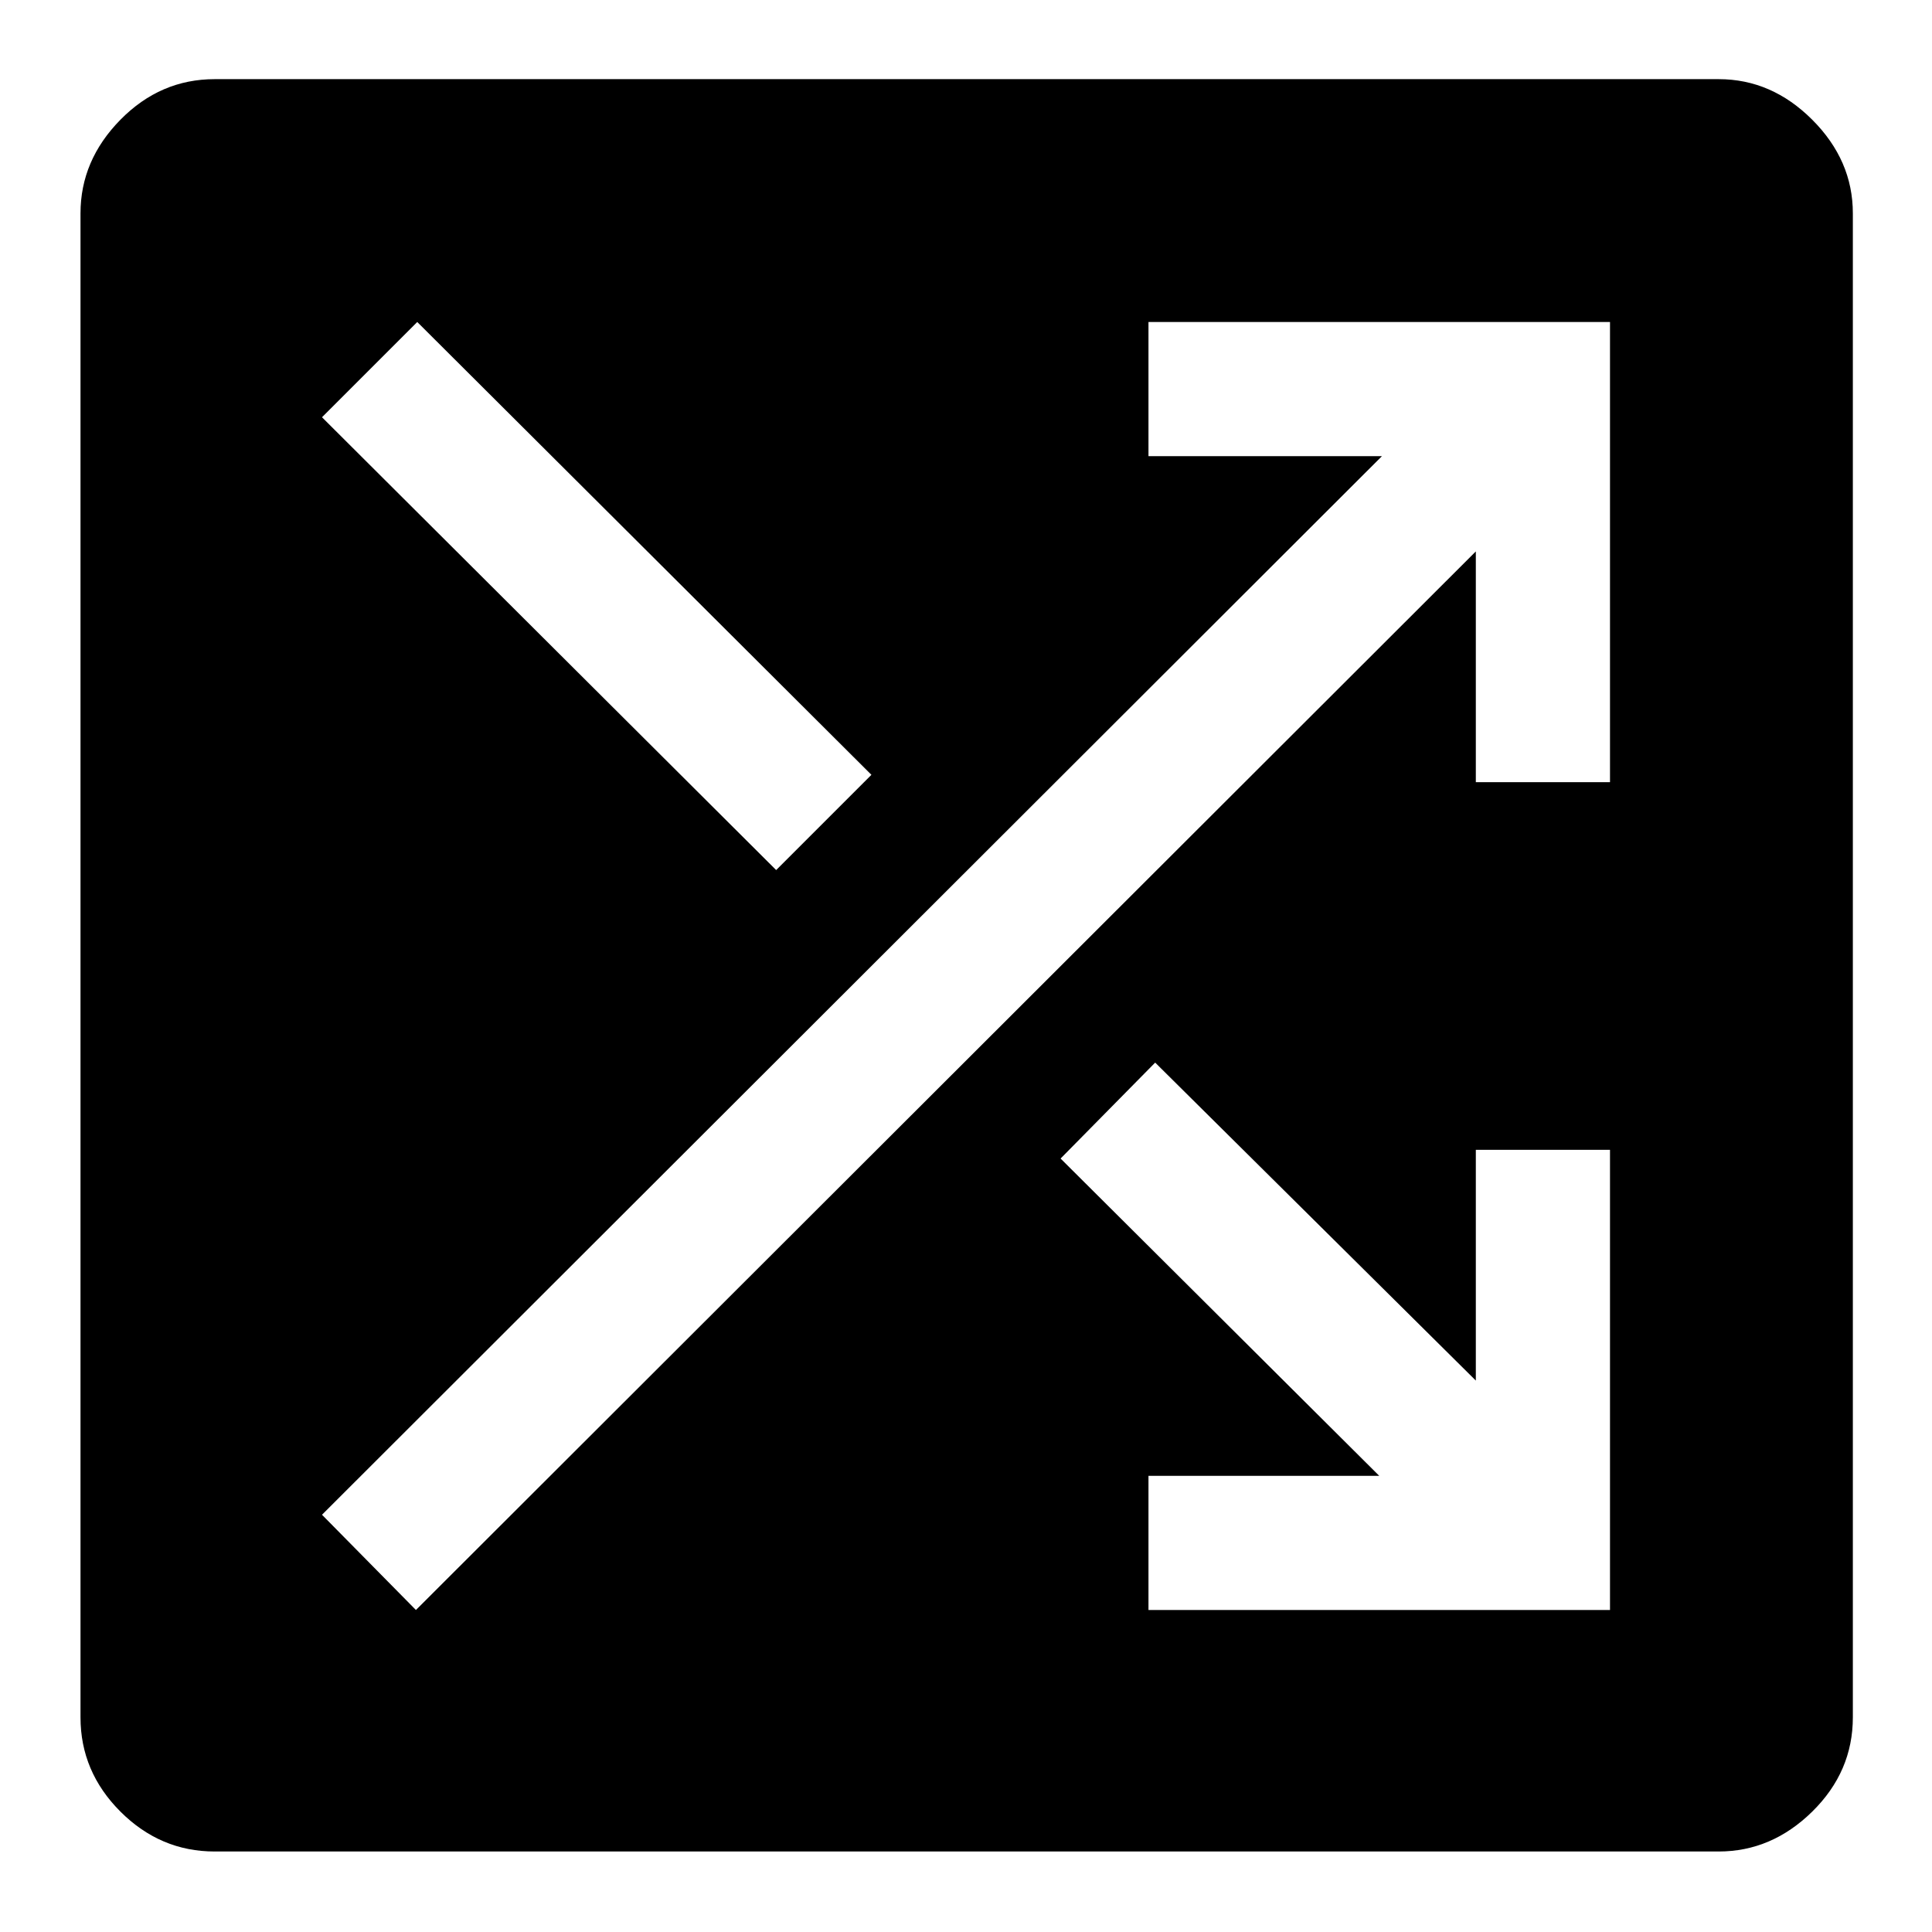 <svg xmlns="http://www.w3.org/2000/svg" height="40" viewBox="0 -960 960 960" width="40"><path d="M106.67-40q-27 0-46.84-19.83Q40-79.67 40-106.67V-854q0-26.33 19.83-46.5 19.84-20.17 46.84-20.17H854q26.33 0 46.5 20.17t20.17 46.5v747.33q0 27-20.17 46.84Q880.33-40 854-40H106.67Zm464-120H800v-228.67h-66.67V-274L574-432l-47 47.67 158.33 157.66H570.67V-160Zm-364 0 526.66-526v114.67H800V-800H570.67v66.67h116L160-207.33 206.67-160Zm179-367.67L433-575 207.33-800 160-752.67l225.67 225Z"/></svg>